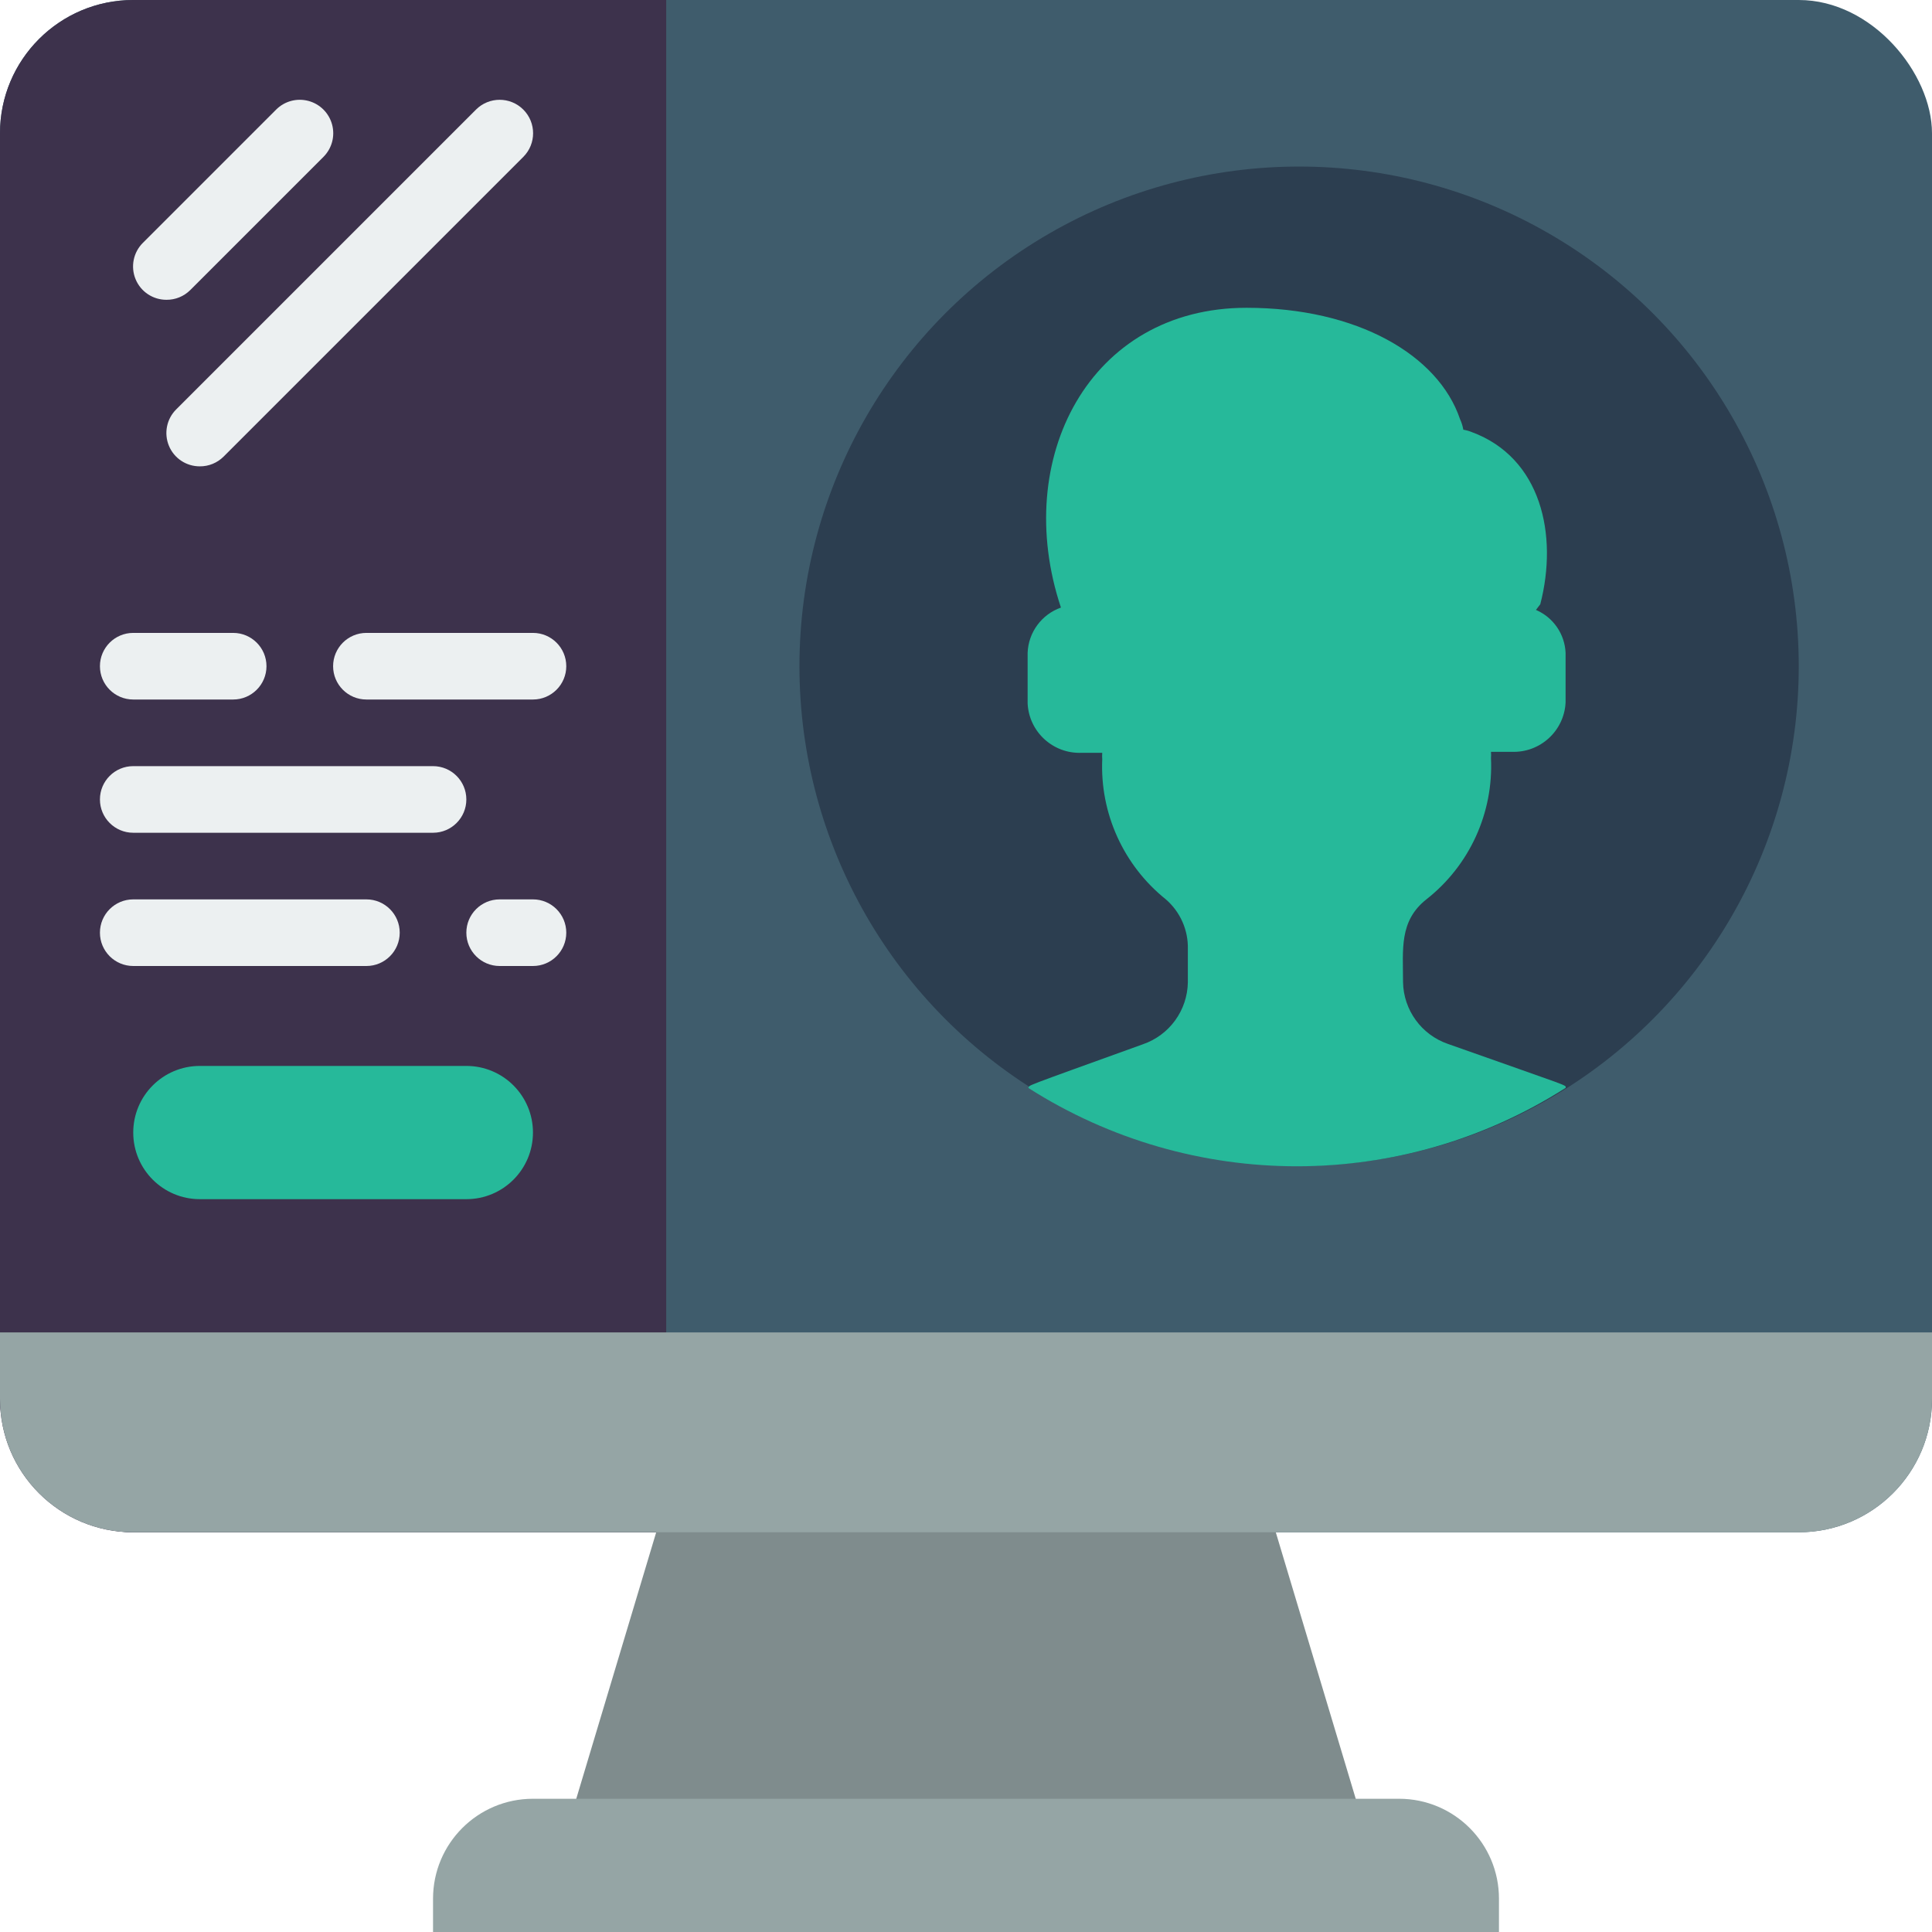 <svg height="512" viewBox="0 0 58 58" width="512" xmlns="http://www.w3.org/2000/svg"><g id="075---Account" fill="none"><rect id="Rectangle-path" fill="#3f5c6c" height="46" rx="4" width="58"/><path id="Shape" d="m20 0v46h-16c-2.209 0-4-1.791-4-4v-38c0-2.209 1.791-4 4-4z" fill="#3d324c"/><path id="Shape" d="m38 45 3 10h-24l3-10z" fill="#7f8c8d"/><path id="Shape" d="m58 40v2c0 2.209-1.791 4-4 4h-50c-2.209 0-4-1.791-4-4v-2z" fill="#95a5a5"/><path id="Shape" d="m16 54h26c1.657 0 3 1.343 3 3v1h-32v-1c0-1.657 1.343-3 3-3z" fill="#95a5a5"/><circle id="Oval" cx="39" cy="20" fill="#2c3e50" r="15"/><g fill="#ecf0f1"><path id="Shape" d="m5 9c-.406.002-.774-.241-.929-.617-.156-.375-.069-.807.219-1.093l4-4c.254-.254.623-.353.97-.26s.617.363.71.71c.093.347-.006.716-.26.97l-4 4c-.189.187-.444.292-.71.29z"/><path id="Shape" d="m6 14c-.406.002-.774-.241-.929-.617s-.069-.807.219-1.093l9-9c.392-.392 1.028-.392 1.42 0s.392 1.028 0 1.42l-9 9c-.189.187-.444.292-.71.29z"/><path id="Shape" d="m7 21h-3c-.552 0-1-.448-1-1s.448-1 1-1h3c.552 0 1 .448 1 1s-.448 1-1 1z"/><path id="Shape" d="m16 21h-5c-.552 0-1-.448-1-1s.448-1 1-1h5c.552 0 1 .448 1 1s-.448 1-1 1z"/><path id="Shape" d="m13 25h-9c-.552 0-1-.448-1-1s.448-1 1-1h9c.552 0 1 .448 1 1s-.448 1-1 1z"/><path id="Shape" d="m11 29h-7c-.552 0-1-.448-1-1s.448-1 1-1h7c.552 0 1 .448 1 1s-.448 1-1 1z"/><path id="Shape" d="m16 29h-1c-.552 0-1-.448-1-1s.448-1 1-1h1c.552 0 1 .448 1 1s-.448 1-1 1z"/></g><path id="Shape" d="m14 36h-8c-1.105 0-2-.895-2-2s.895-2 2-2h8c1.105 0 2 .895 2 2s-.895 2-2 2z" fill="#26b99a"/><path id="Shape" d="m47 32.66c-4.919 3.137-11.211 3.137-16.13 0 .07-.1-.33.05 3.44-1.31.797-.274 1.337-1.018 1.35-1.86v-1c.014-.57-.229-1.117-.66-1.49-1.271-1.019-1.981-2.582-1.91-4.21-.005-.063-.005-.127 0-.19h-.62c-.854.034-1.577-.626-1.62-1.48v-1.52c.022-.616.419-1.155 1-1.36-1.49-4.47.86-9 5.57-9 3.33 0 5.76 1.42 6.41 3.34.047.102.081.209.1.32.086.014.17.037.25.07 2.09.77 2.6 3.09 2.06 5.17l-.13.17c.52.223.866.725.89 1.29v1.49c-.043.854-.766 1.514-1.62 1.48h-.62c.005.063.005.127 0 .19.078 1.644-.645 3.224-1.94 4.24-.82.65-.7 1.5-.7 2.48.013.842.553 1.586 1.35 1.86 3.81 1.35 3.53 1.22 3.53 1.32z" fill="#26b99a"/></g></svg>